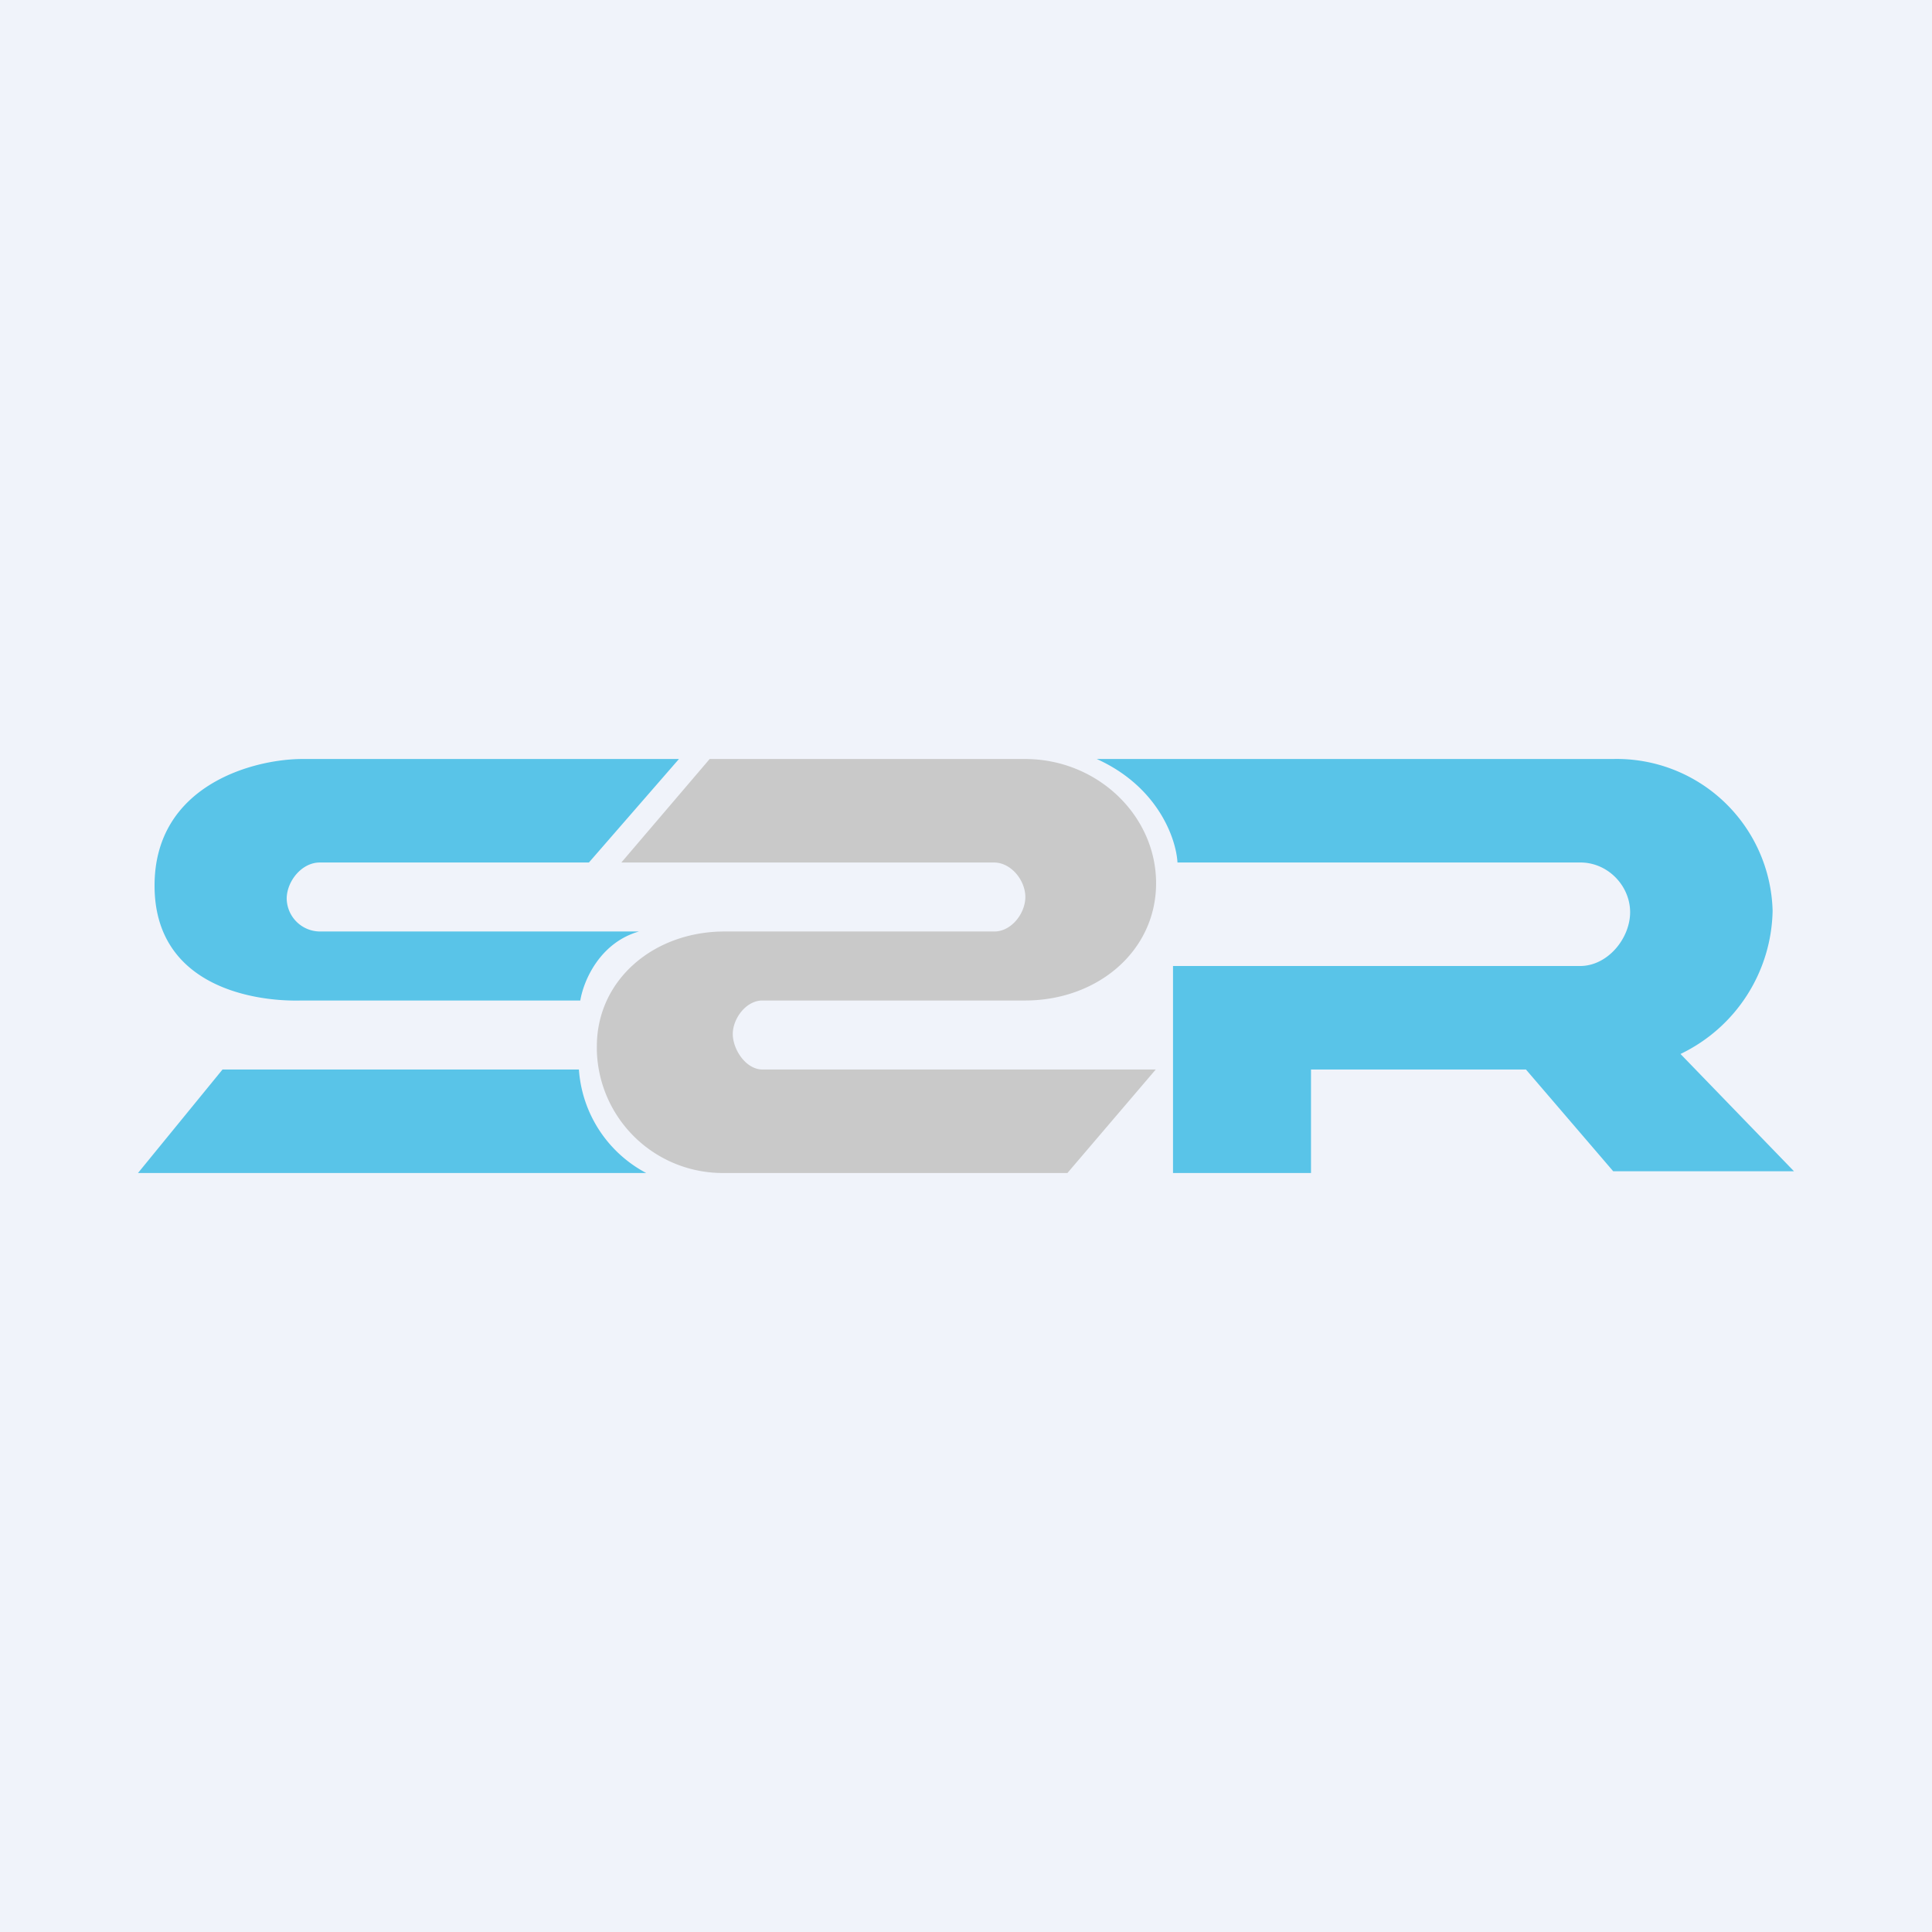 <?xml version='1.0' encoding='utf-8'?>
<!-- by TradeStack -->
<svg width="56" height="56" viewBox="0 0 56 56" xmlns="http://www.w3.org/2000/svg"><path fill="#F0F3FA" d="M0 0h56v56H0z" /><path d="M19.68 22H8.74c-1.42.01-4.26.77-4.26 3.67S7.32 29.04 8.74 29h8.08c.1-.6.58-1.68 1.7-2H9.27a.97.97 0 0 1-.96-.95c0-.5.43-1.05.96-1.05h7.8l2.61-3ZM4 34h14.73a3.68 3.68 0 0 1-1.95-3H6.45L4 34Z" fill="#59C4E8" /><path d="M29.72 22h-9.15l-2.56 3h10.8c.5 0 .91.52.91 1 0 .47-.4 1-.9 1H21c-2.05 0-3.7 1.4-3.7 3.33v.13A3.65 3.65 0 0 0 21 34h9.94l2.56-3h-11.4c-.48 0-.86-.58-.86-1.03 0-.44.38-.97.86-.97h7.61c2.1 0 3.8-1.43 3.8-3.4 0-1.96-1.7-3.6-3.8-3.6Z" fill="#C9C9C9" /><path d="M31.79 22h14.96a4.52 4.52 0 0 1 4.63 4.4 4.7 4.7 0 0 1-2.67 4.15l3.29 3.4h-5.24L44.23 31H38v3h-4v-6h11.8c.8 0 1.45-.8 1.45-1.56S46.61 25 45.81 25H34.13c-.04-.7-.57-2.2-2.34-3Z" fill="#59C4E8" /></svg>